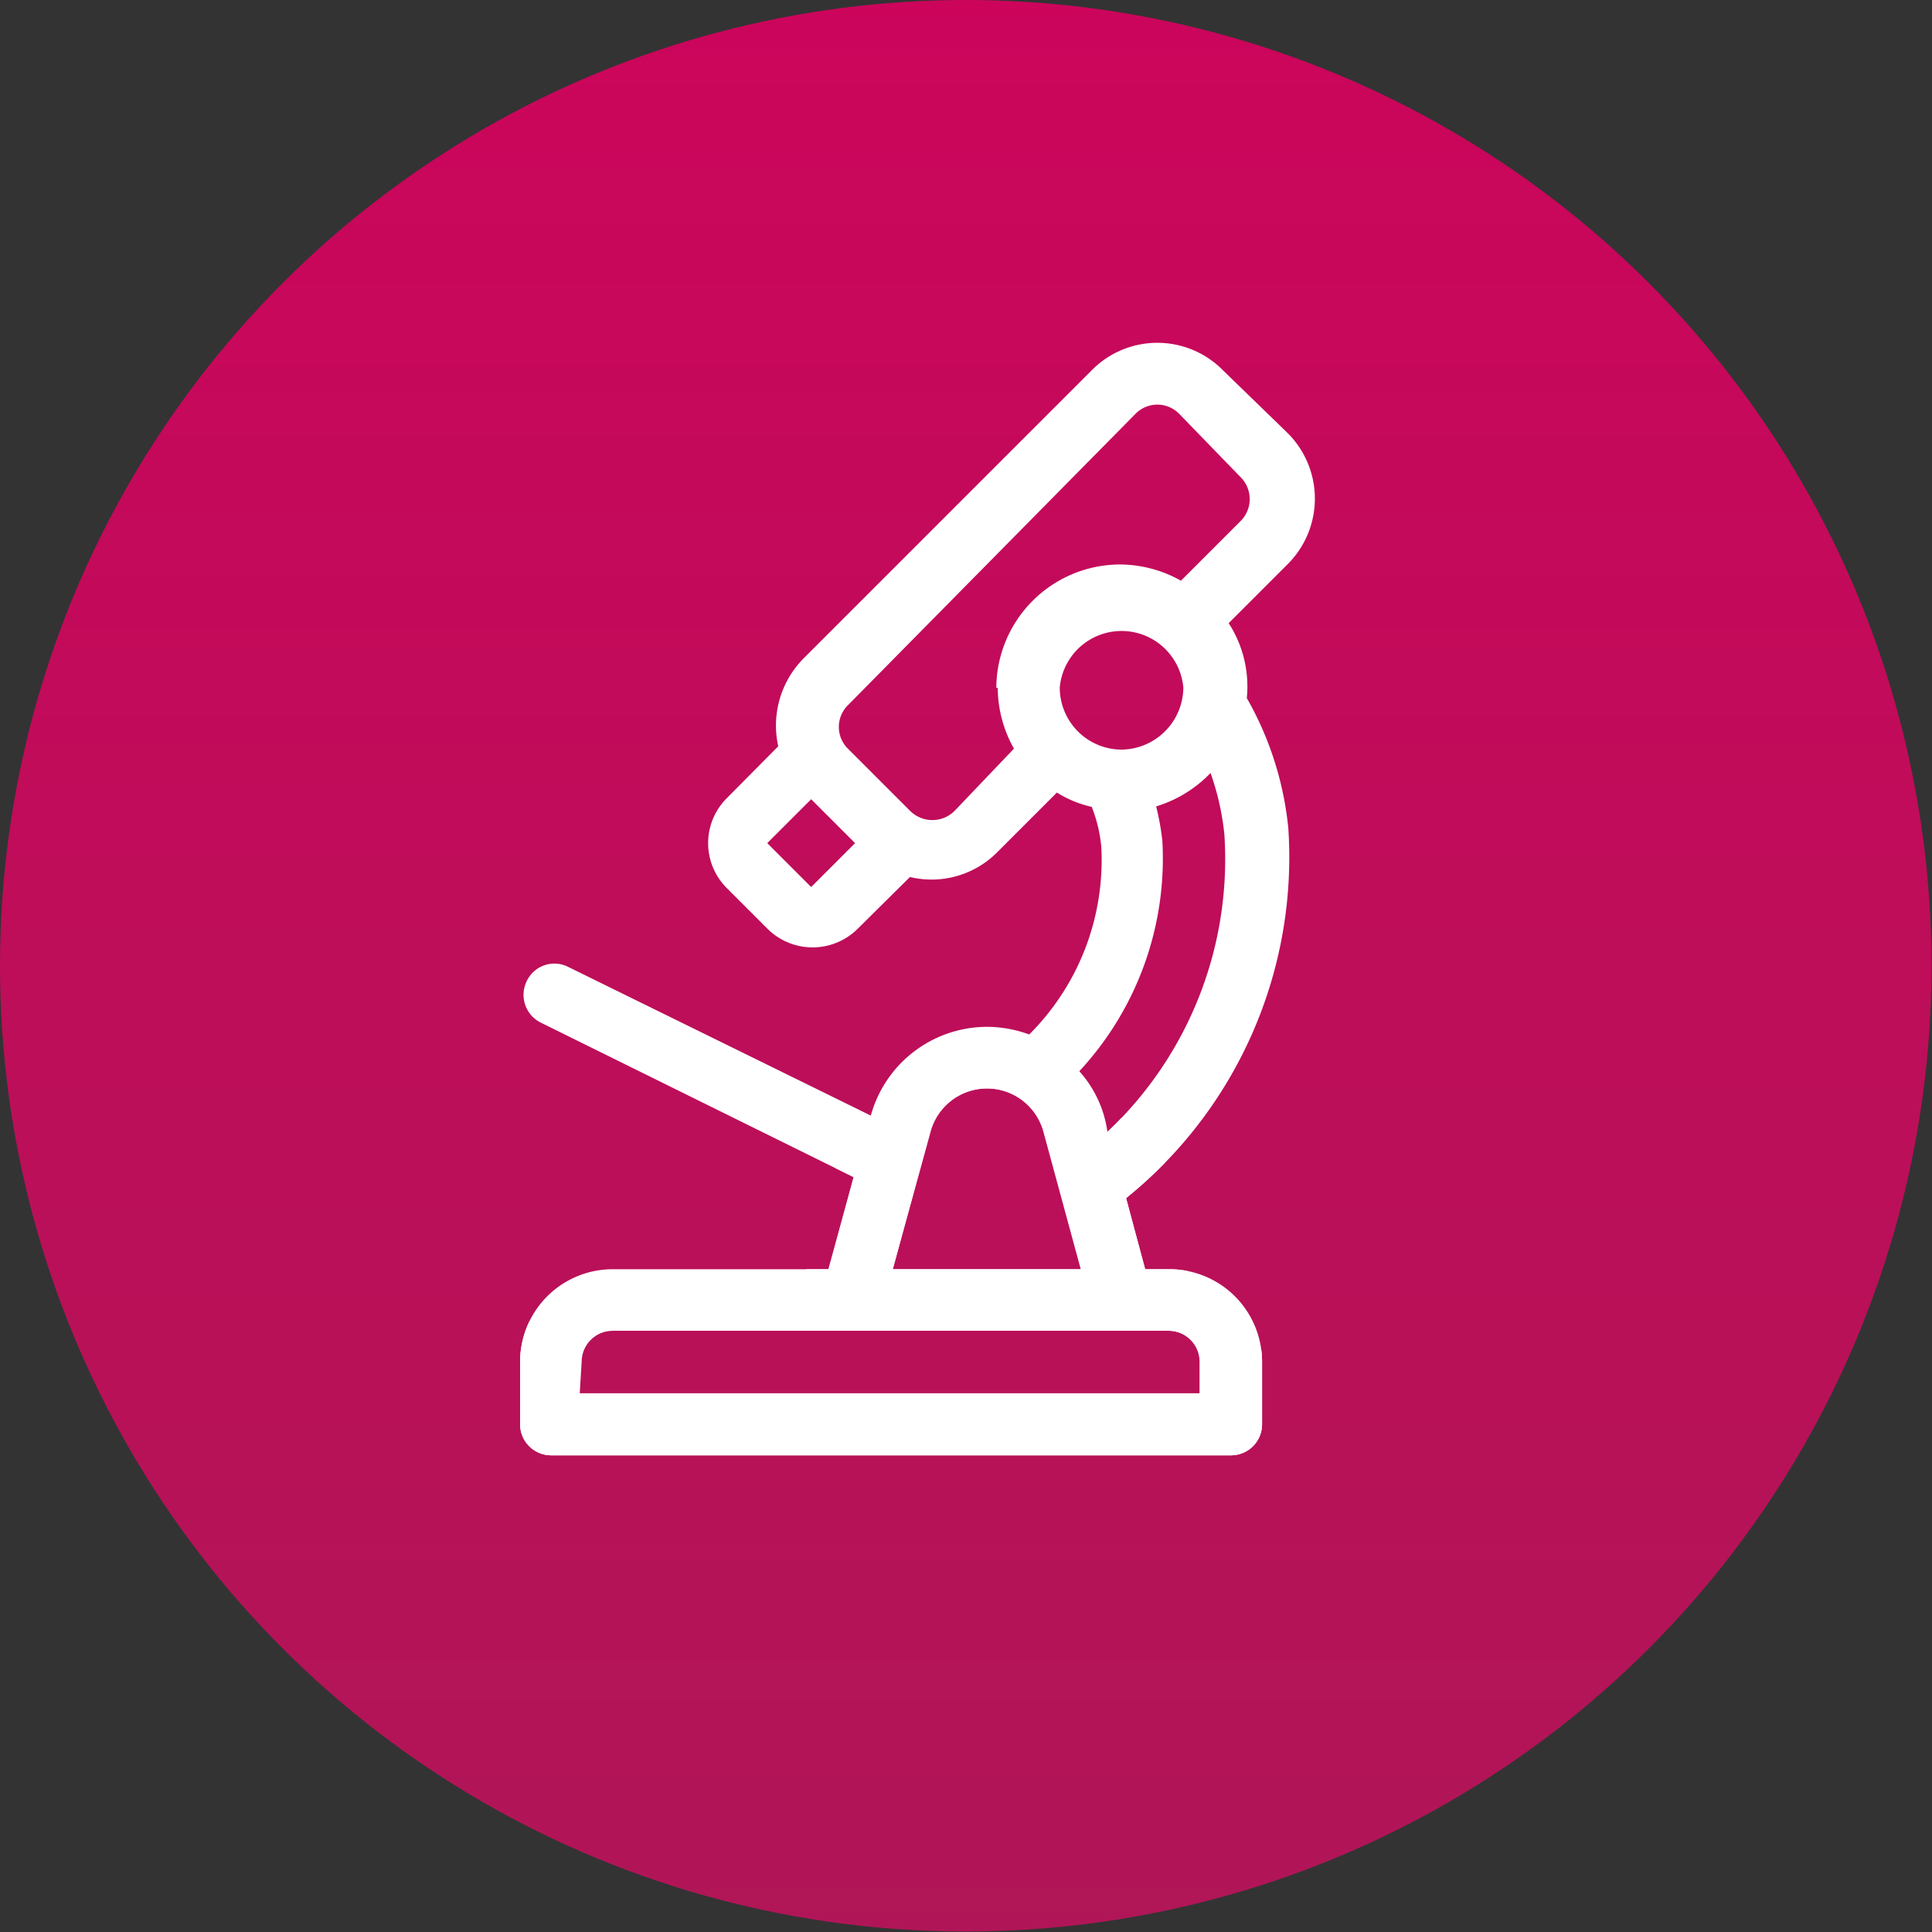 <svg xmlns="http://www.w3.org/2000/svg" xmlns:xlink="http://www.w3.org/1999/xlink" viewBox="0 0 40.49 40.49"><rect x="0" y="0" width="40.49" height="40.49" fill="#333333" stroke="none"/><defs><style>.cls-1{fill:none;}.cls-2{clip-path:url(#clip-path);}.cls-3{fill:url(#linear-gradient);}.cls-4{clip-path:url(#clip-path-2);}.cls-5{fill:#fff;}.cls-6{clip-path:url(#clip-path-3);}</style><clipPath id="clip-path"><circle class="cls-1" cx="20.24" cy="20.24" r="20.24"/></clipPath><linearGradient id="linear-gradient" x1="-669.46" y1="419.82" x2="-668.46" y2="419.82" gradientTransform="matrix(0, 46.23, 46.23, 0, -19387.29, 30944.2)" gradientUnits="userSpaceOnUse"><stop offset="0" stop-color="#cf035c"/><stop offset="0.99" stop-color="#b01657"/><stop offset="1" stop-color="#b01657"/></linearGradient><clipPath id="clip-path-2"><rect class="cls-1" width="40.49" height="40.49"/></clipPath><clipPath id="clip-path-3"><path class="cls-1" d="M12.19,28.54a.65.65,0,0,1,.65-.65H24.51a.65.65,0,0,1,.64.65v.66h-13Zm7.3-4.81a1.23,1.23,0,0,1,2.38,0l.78,2.87H18.71Zm-3.38-6.06.92-.92.92.92-.92.92Zm6.51,4.78h0a6.55,6.55,0,0,0,1.74-4.83,5.4,5.4,0,0,0-.13-.72,2.64,2.64,0,0,0,1.14-.7h0a5.5,5.5,0,0,1,.29,1.29,7.85,7.85,0,0,1-2.46,6.24,2.39,2.39,0,0,0-.59-1.28m-.42-8a1.3,1.3,0,0,1,2.59,0,1.31,1.31,0,0,1-1.3,1.3,1.3,1.3,0,0,1-1.29-1.3M19.06,17l-1.31-1.31a.64.64,0,0,1,0-.91L23.8,8.67a.65.65,0,0,1,.91,0L26,10a.64.64,0,0,1,0,.91l-1.25,1.26a2.63,2.63,0,0,0-1.28-.34,2.6,2.6,0,0,0-2.59,2.59,2.63,2.63,0,0,0,.34,1.28L20,17a.65.65,0,0,1-.46.19.62.62,0,0,1-.46-.19m3.82-9.19-6.05,6.05a2,2,0,0,0-.52,1.83l-1.08,1.07a1.35,1.35,0,0,0,0,1.91l.84.84a1.34,1.34,0,0,0,1.9,0l1.09-1.08a1.94,1.94,0,0,0,1.83-.52l1.25-1.25a2.34,2.34,0,0,0,.73.3,3.06,3.06,0,0,1,.2.83,5.18,5.18,0,0,1-1.51,3.94,2.37,2.37,0,0,0-.88-.16,2.53,2.53,0,0,0-2.44,1.86h0L11.9,20.26a.64.64,0,0,0-.86.3.63.63,0,0,0,.29.86l6.56,3.25-.53,1.93H12.84a1.94,1.94,0,0,0-1.94,1.94v1.31a.65.65,0,0,0,.65.65H25.8a.65.65,0,0,0,.65-.65V28.54a1.94,1.94,0,0,0-1.94-1.94H24l-.4-1.49A9.17,9.17,0,0,0,27,17.36a6.85,6.85,0,0,0-.87-2.73,2.44,2.44,0,0,0-.38-1.57l1.24-1.24a1.93,1.93,0,0,0,0-2.74L25.63,7.76a2.07,2.07,0,0,0-1.39-.58,2,2,0,0,0-1.36.58"/></clipPath></defs><g id="Layer_2" data-name="Layer 2"><g id="Layer_1-2" data-name="Layer 1"><g class="cls-2"><rect class="cls-3" width="40.49" height="40.49"/></g><g class="cls-4"><path class="cls-5" d="M23.21,23.73a2.39,2.39,0,0,0-.59-1.28h0a6.55,6.55,0,0,0,1.74-4.83,5.4,5.4,0,0,0-.13-.72,2.64,2.64,0,0,0,1.14-.7h0a5.5,5.5,0,0,1,.29,1.29,7.85,7.85,0,0,1-2.46,6.24m1.3,4.16a.65.65,0,0,1,.64.65v.66h-13v-.66a.65.65,0,0,1,.65-.65Zm-5-4.16a1.23,1.23,0,0,1,2.38,0l.78,2.87H18.71Zm2.71-9.32a1.3,1.3,0,0,1,2.59,0,1.31,1.31,0,0,1-1.3,1.3,1.3,1.3,0,0,1-1.29-1.3m-1.3,0a2.63,2.63,0,0,0,.34,1.28L20,17a.66.66,0,0,1-.92,0l-1.31-1.31a.64.64,0,0,1,0-.91L23.8,8.67a.64.64,0,0,1,.91,0L26,10a.65.65,0,0,1,0,.92l-1.25,1.25a2.63,2.63,0,0,0-1.28-.34,2.6,2.6,0,0,0-2.59,2.59M17,18.59h0l-.92-.92.92-.92.92.92ZM27,17.36a6.85,6.85,0,0,0-.87-2.73,2.44,2.44,0,0,0-.38-1.57l1.24-1.24a1.94,1.94,0,0,0,0-2.74L25.63,7.76a1.93,1.93,0,0,0-2.75,0l-6.05,6.05a2,2,0,0,0-.52,1.83l-1.07,1.08a1.33,1.33,0,0,0,0,1.9l.84.84a1.34,1.34,0,0,0,1.9,0l1.09-1.08a1.94,1.94,0,0,0,1.83-.52l1.25-1.25a2.34,2.34,0,0,0,.73.3,3.06,3.06,0,0,1,.2.83,5.16,5.16,0,0,1-1.51,3.94,2.59,2.59,0,0,0-.88-.16,2.53,2.53,0,0,0-2.44,1.86h0L11.9,20.26a.64.64,0,0,0-.86.3.65.65,0,0,0,.29.87l6.56,3.24-.52,1.93H12.84a1.94,1.94,0,0,0-1.94,1.94v1.31a.65.65,0,0,0,.65.65H25.8a.65.65,0,0,0,.65-.65V28.54a1.94,1.94,0,0,0-1.94-1.94H24l-.4-1.49A9.17,9.17,0,0,0,27,17.36"/></g><g class="cls-6"><path class="cls-5" d="M16.56,27.87l.85-3.18C17.6,24.2,19.09,22,19.09,22s3.2.51,3.94,1.06A10.75,10.75,0,0,1,24.4,24.3l.22,1.4.61,2.17,7.05,2.44s-.52,5.39-.64,5.39S13,37.85,12.87,37.85s-6.78-1-6.78-1-1.25-3.54-1.25-3.72.58-4.22.58-4.22l2.9-1.31Z"/></g></g></g></svg>